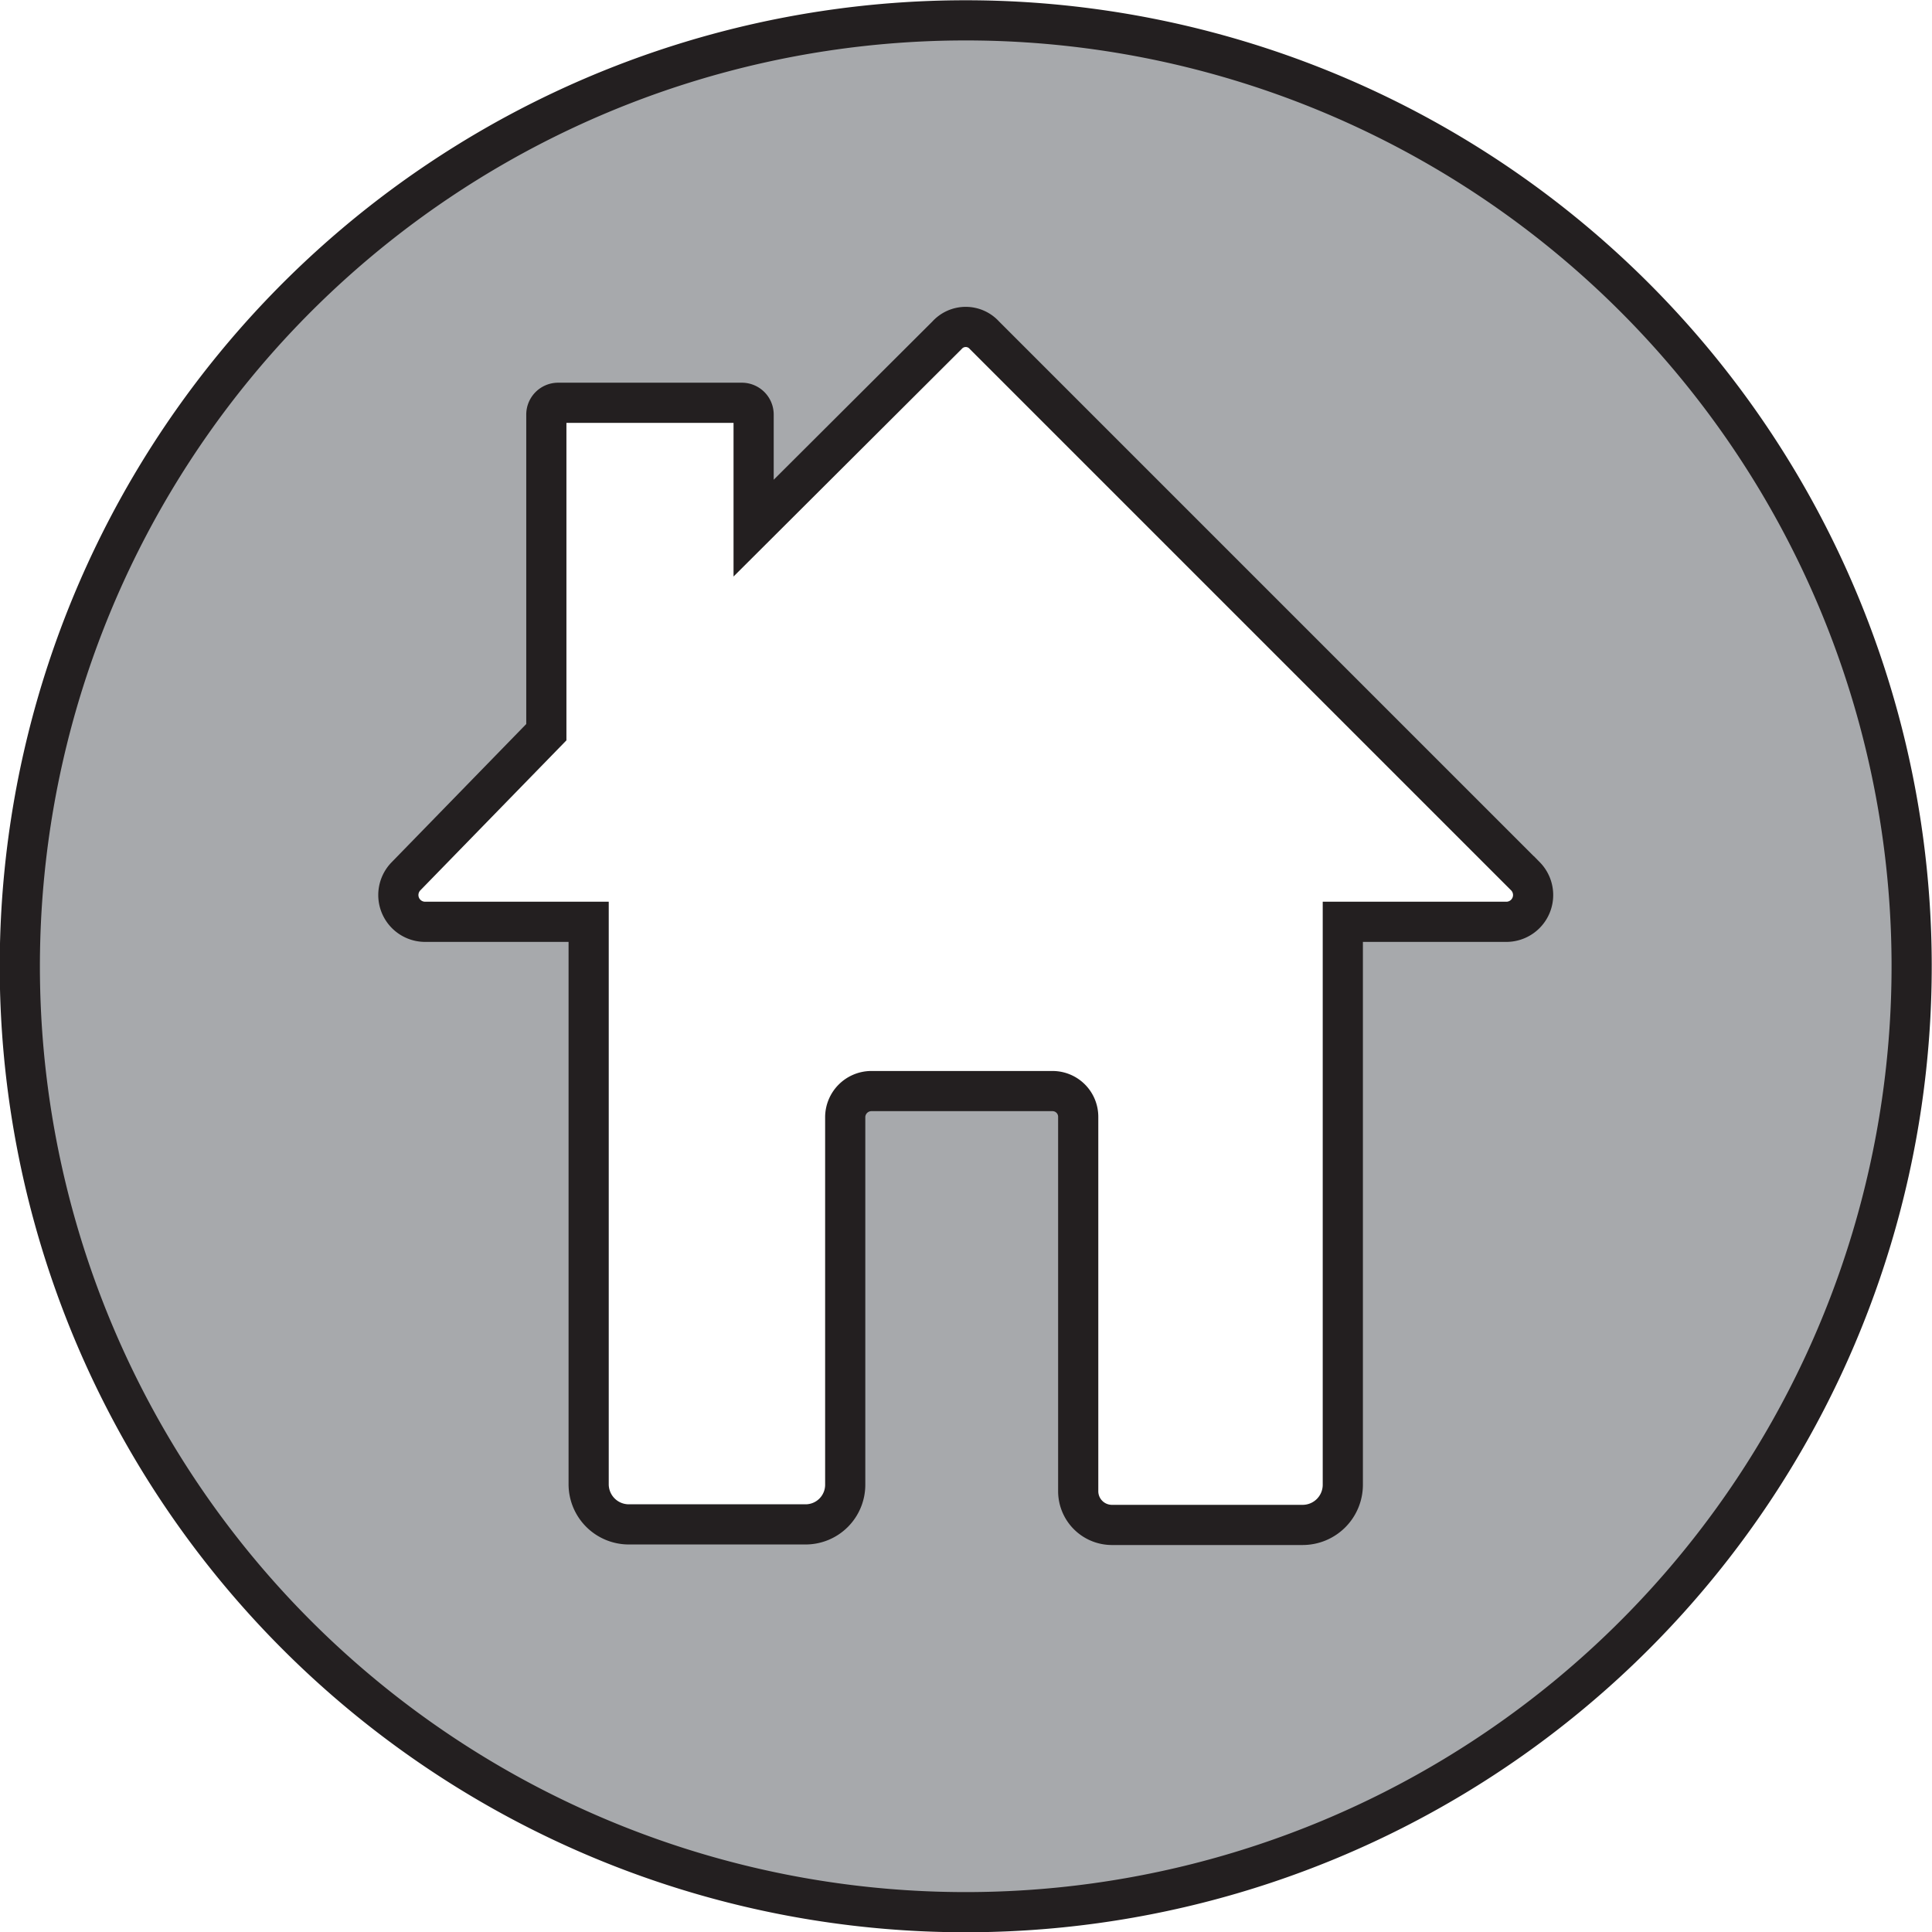 <svg xmlns="http://www.w3.org/2000/svg" viewBox="0 0 36.07 36.07"><defs><style>.cls-1{fill:#a7a9ac;stroke:#231f20;stroke-miterlimit:10;stroke-width:0.75px;}</style></defs><g id="Layer_2" data-name="Layer 2"><g id="Layer_2-2" data-name="Layer 2"><path class="cls-1" d="M18,.38A17.66,17.66,0,1,0,35.69,18,17.66,17.66,0,0,0,18,.38Zm10.1,16.83H25.07V27.72a.75.75,0,0,1-.75.75H20.75a.63.63,0,0,1-.62-.62v-7a.48.48,0,0,0-.48-.48H16.26a.49.49,0,0,0-.48.48v6.87a.74.74,0,0,1-.74.74h-3.3a.75.75,0,0,1-.75-.75V17.21H7.93a.5.5,0,0,1-.35-.85l2.62-2.69h0V7.74a.22.22,0,0,1,.22-.22h3.43a.22.22,0,0,1,.22.22V9.86l3.61-3.6a.47.47,0,0,1,.7,0l10.1,10.1A.5.5,0,0,1,28.13,17.21Z"/></g></g></svg>
